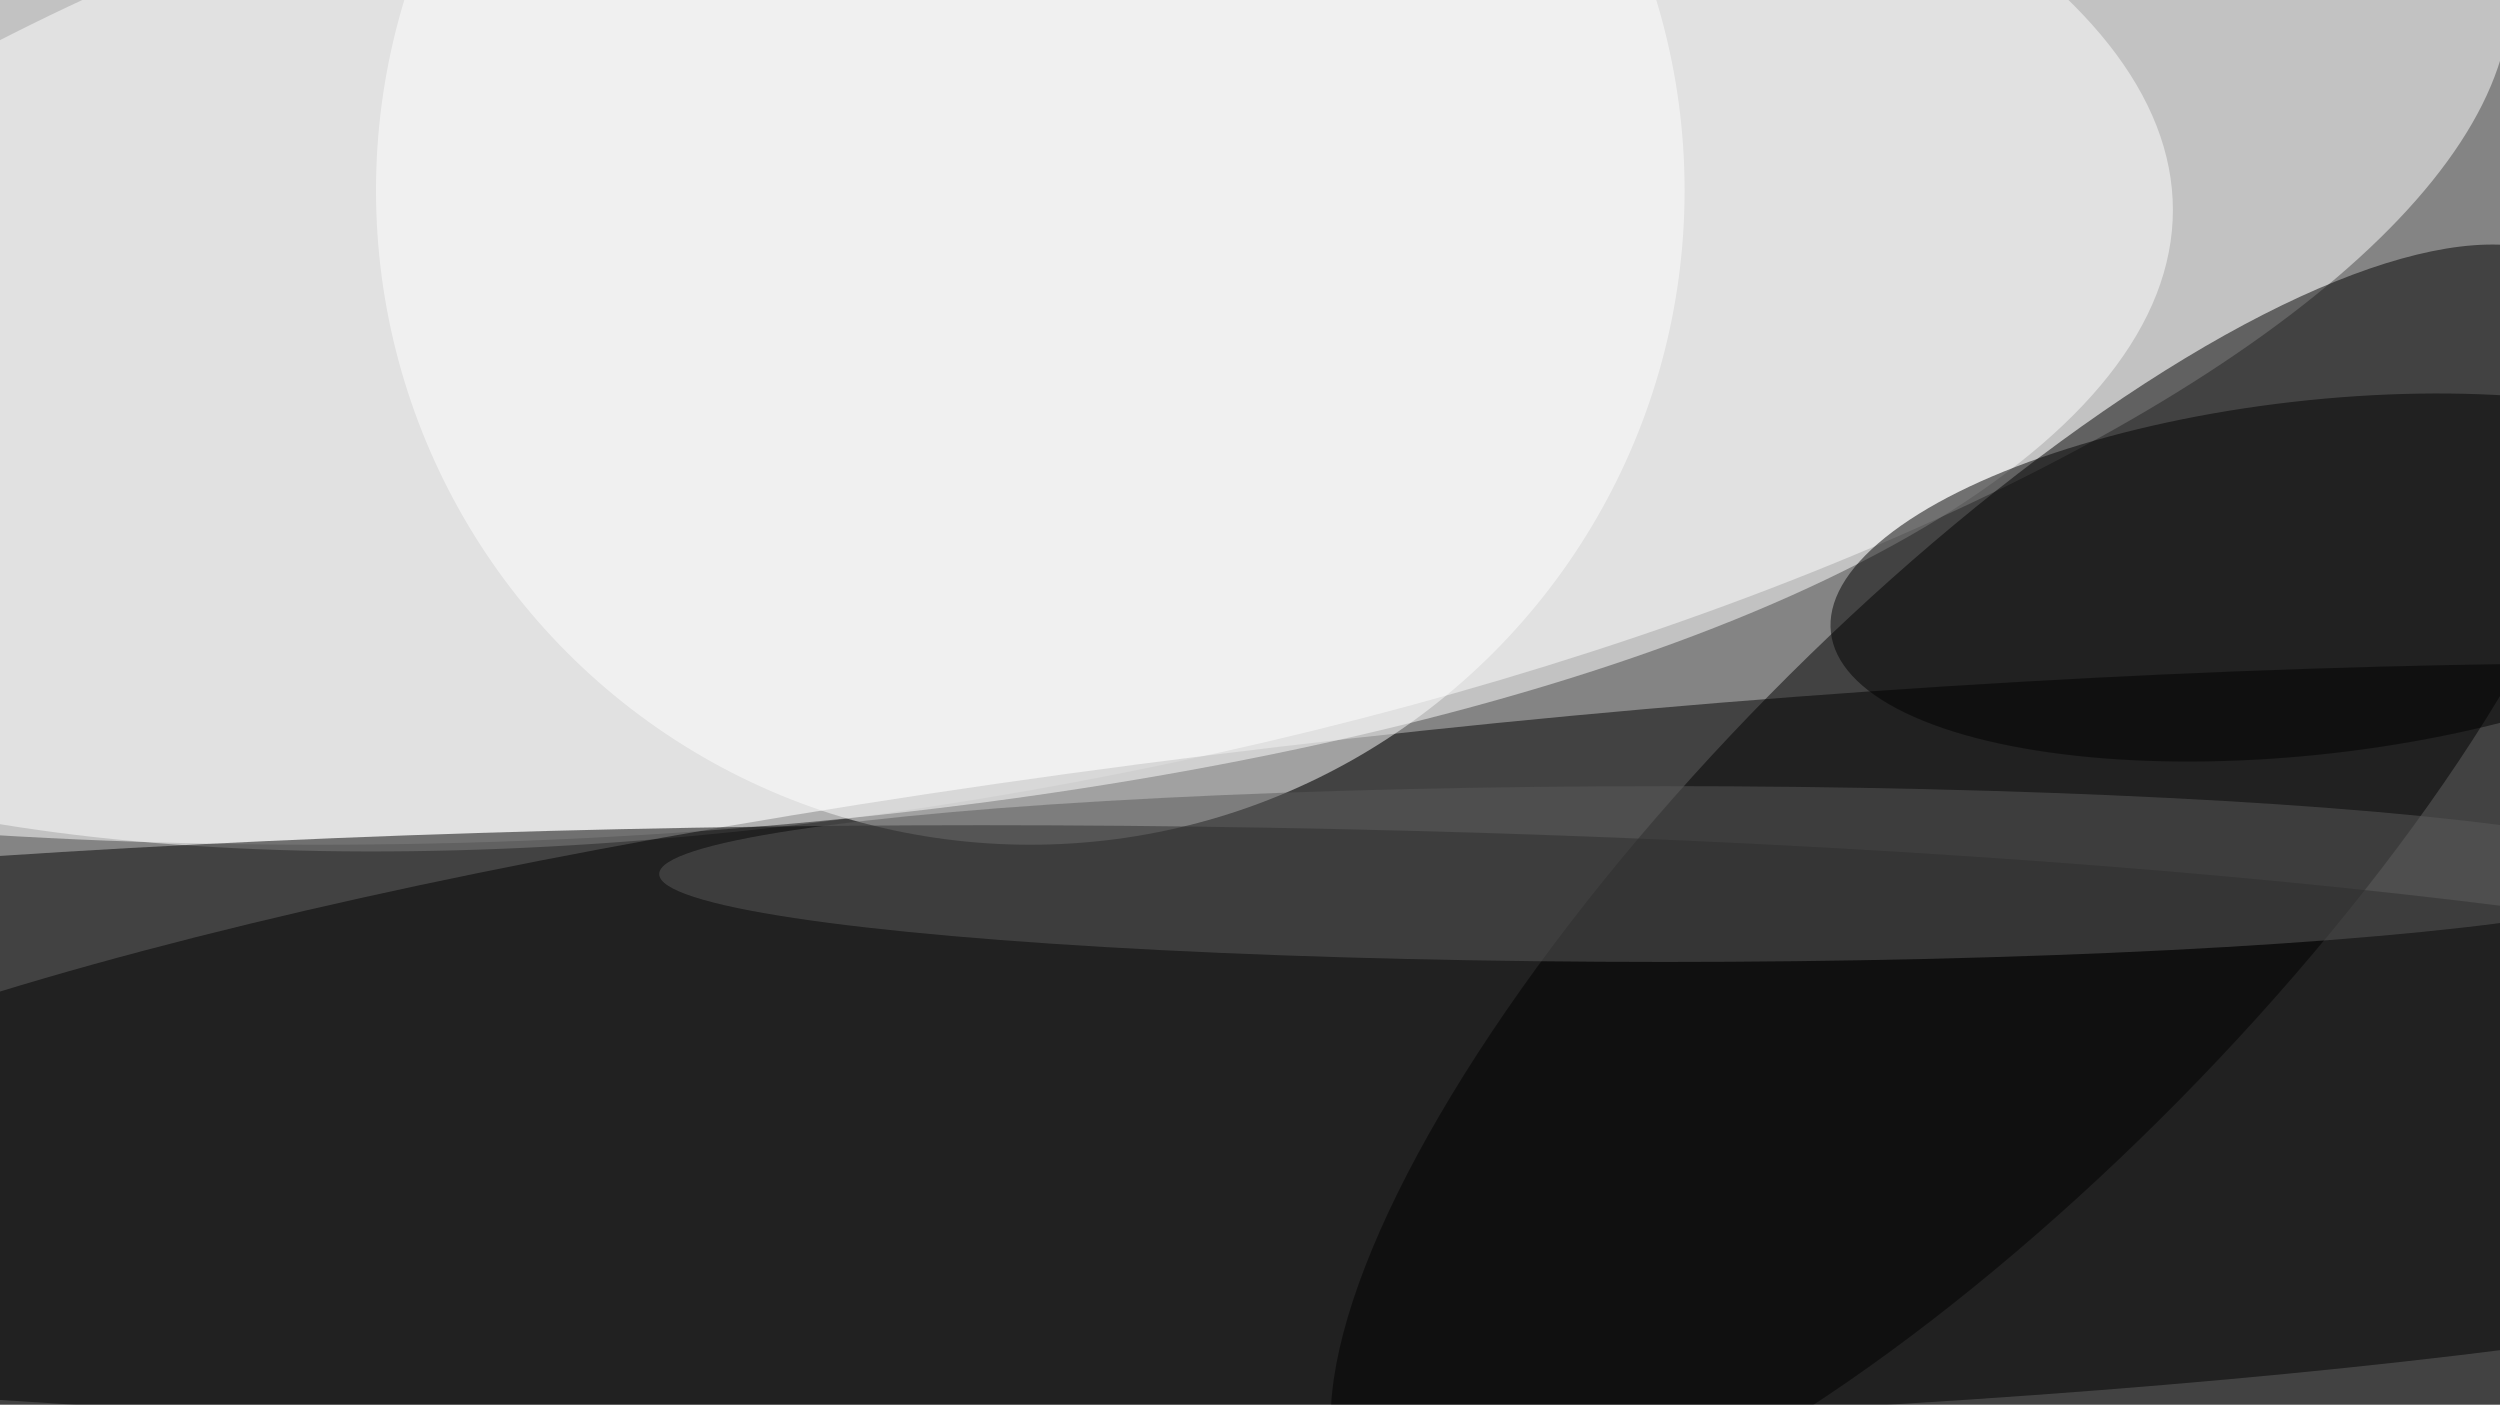 <svg xmlns="http://www.w3.org/2000/svg" viewBox="0 0 4912 2760"><filter id="b"><feGaussianBlur stdDeviation="12" /></filter><path d="M0 0h4912v2760H0z" fill="#848484" /><g filter="url(#b)" transform="scale(19.188) translate(0.5 0.5)"><g transform="translate(103.9 25.601) rotate(348.755) scale(155.276 54.093)"><ellipse fill="#fff" fill-opacity=".502" cx="0" cy="0" rx="1" ry="1" /></g><g transform="translate(179.008 112.97) rotate(85.321) scale(41.648 230.895)"><ellipse fill="#000" fill-opacity=".502" cx="0" cy="0" rx="1" ry="1" /></g><ellipse fill="#fff" fill-opacity=".502" cx="105" cy="19" rx="67" ry="67" /><g transform="translate(201.737 91.333) rotate(314.566) scale(89.132 29.501)"><ellipse fill="#000" fill-opacity=".502" cx="0" cy="0" rx="1" ry="1" /></g><ellipse fill="#fff" fill-opacity=".502" cx="32" cy="21" rx="190" ry="65" /><ellipse fill="#000" fill-opacity=".502" cx="100" cy="115" rx="229" ry="31" /><ellipse fill="#5b5b5b" fill-opacity=".502" cx="170" cy="89" rx="103" ry="9" /><g transform="translate(236.331 58.637) rotate(263.493) scale(18.101 49.67)"><ellipse fill="#000" fill-opacity=".502" cx="0" cy="0" rx="1" ry="1" /></g></g></svg>